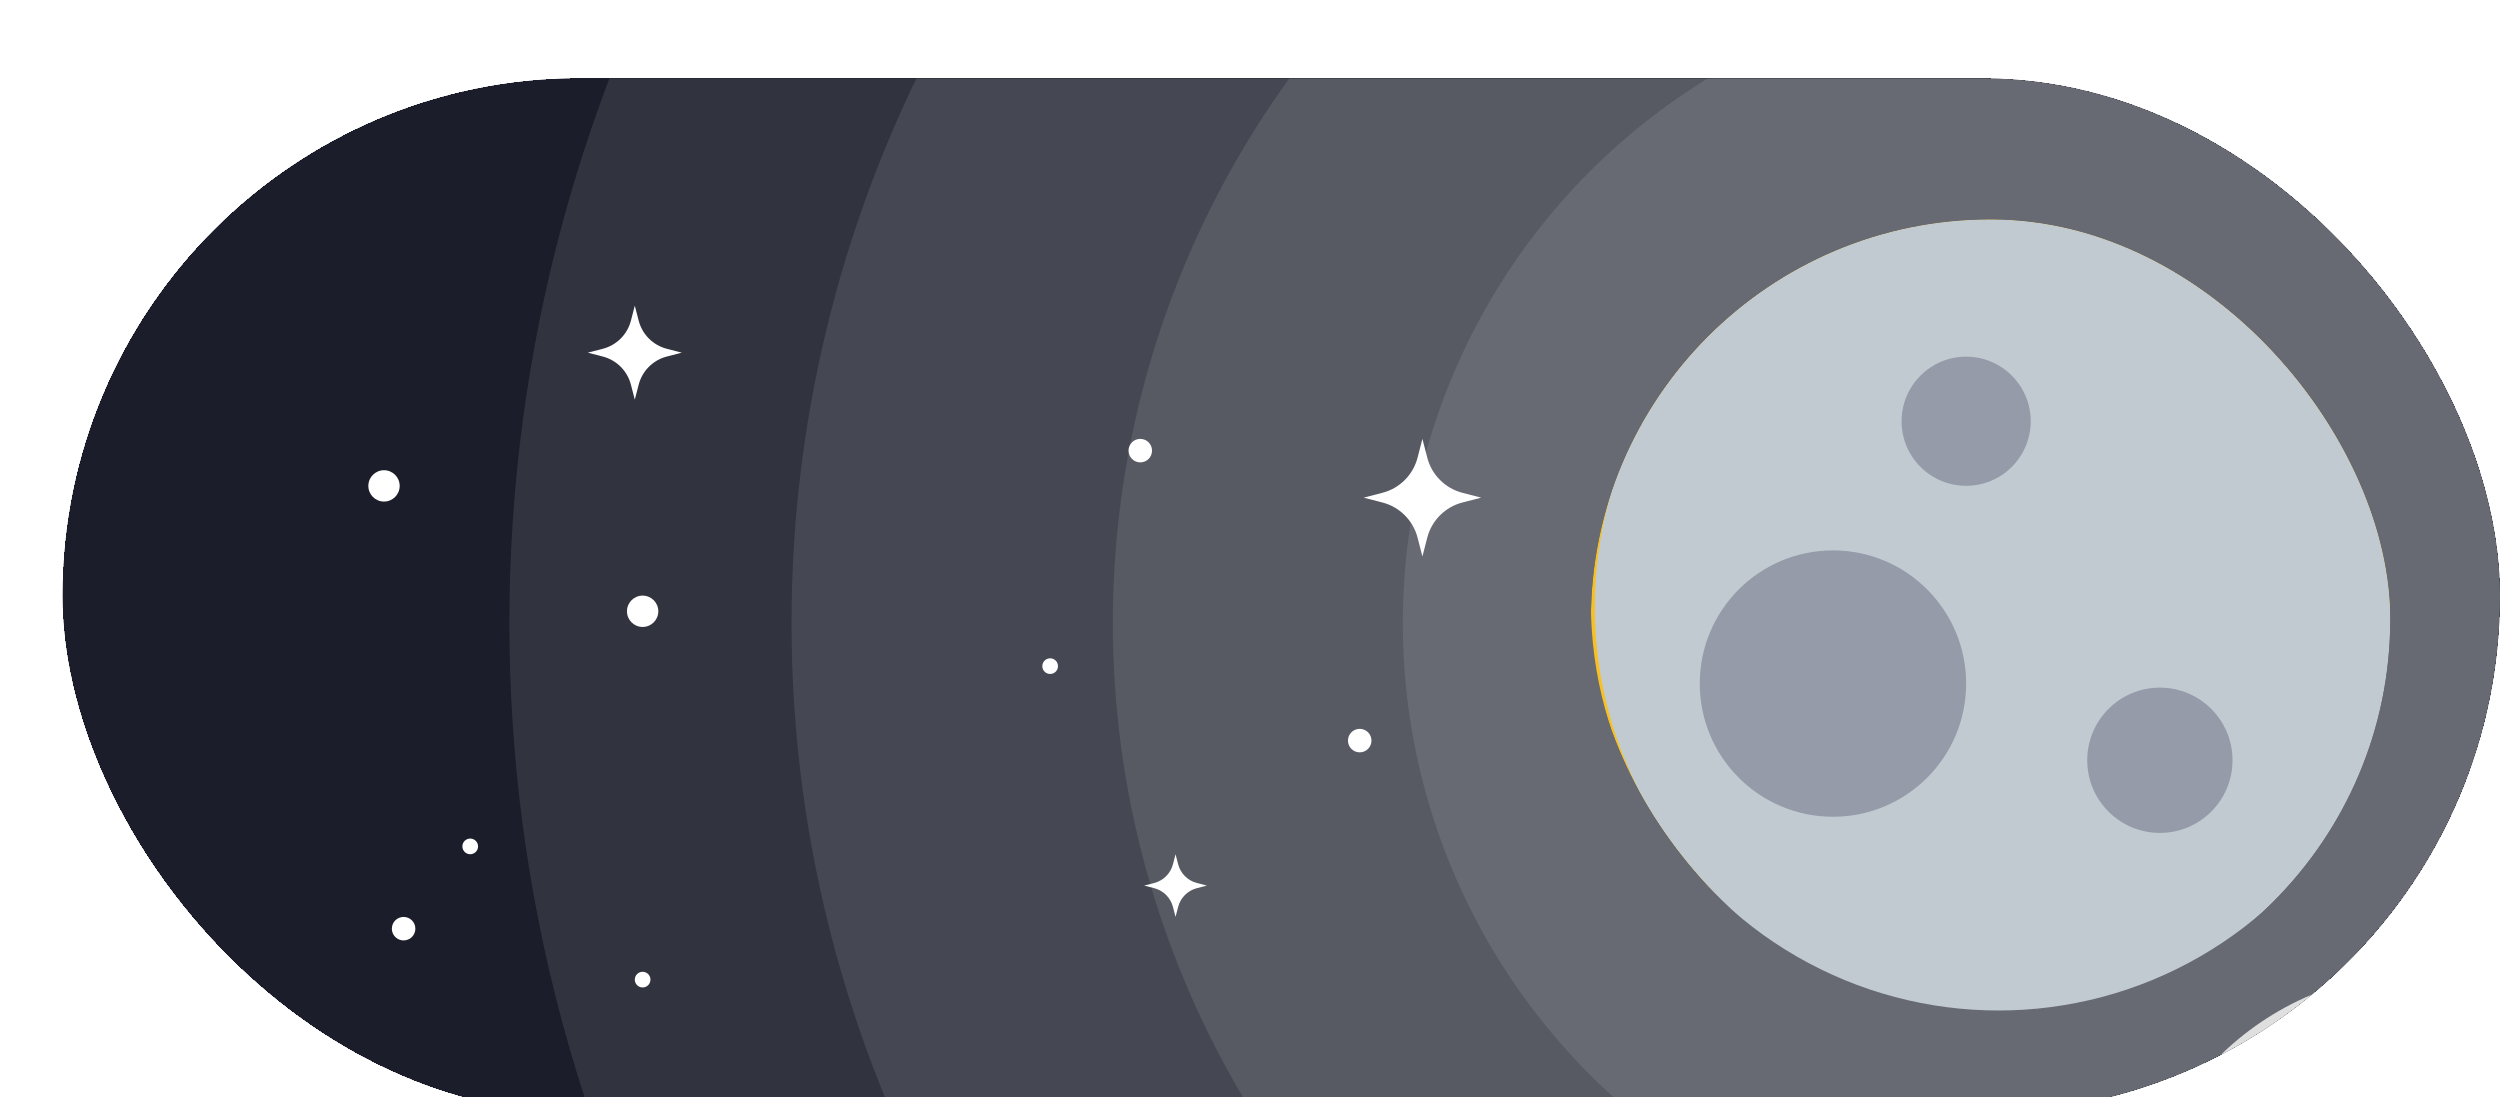 <svg width="319" height="140" viewBox="0 0 319 140" fill="none" xmlns="http://www.w3.org/2000/svg">
<g filter="url(#filter0_di_2_56)">
<rect width="311" height="132" rx="66" fill="#1B1E2A" shape-rendering="crispEdges"/>
<g clip-path="url(#clip0_2_56)">
<rect width="311" height="132" rx="66" fill="#1B1E2A"/>
<path d="M173.5 46L174.117 48.392C174.685 50.595 176.405 52.315 178.608 52.883L181 53.5L178.608 54.117C176.405 54.685 174.685 56.405 174.117 58.608L173.5 61L172.883 58.608C172.315 56.405 170.595 54.685 168.392 54.117L166 53.5L168.392 52.883C170.595 52.315 172.315 50.595 172.883 48.392L173.5 46Z" fill="white"/>
<path d="M73 29L73.494 30.914C73.948 32.676 75.324 34.052 77.086 34.506L79 35L77.086 35.494C75.324 35.948 73.948 37.324 73.494 39.086L73 41L72.506 39.086C72.052 37.324 70.676 35.948 68.914 35.494L67 35L68.914 34.506C70.676 34.052 72.052 32.676 72.506 30.914L73 29Z" fill="white"/>
<path d="M142 99L142.329 100.276C142.632 101.451 143.549 102.368 144.724 102.671L146 103L144.724 103.329C143.549 103.632 142.632 104.549 142.329 105.724L142 107L141.671 105.724C141.368 104.549 140.451 103.632 139.276 103.329L138 103L139.276 102.671C140.451 102.368 141.368 101.451 141.671 100.276L142 99Z" fill="white"/>
<circle cx="137.5" cy="47.5" r="1.5" fill="white"/>
<circle cx="165.5" cy="84.5" r="1.5" fill="white"/>
<circle cx="126" cy="75" r="1" fill="white"/>
<circle cx="74" cy="68" r="2" fill="white"/>
<circle cx="41" cy="52" r="2" fill="white"/>
<circle cx="74" cy="115" r="1" fill="white"/>
<circle cx="52" cy="98" r="1" fill="white"/>
<circle cx="43.5" cy="108.5" r="1.5" fill="white"/>
<circle cx="252.5" cy="69.5" r="195.5" fill="white" fill-opacity="0.1"/>
<circle cx="252.5" cy="69.5" r="159.5" fill="white" fill-opacity="0.1"/>
<circle cx="252.5" cy="69.5" r="118.5" fill="white" fill-opacity="0.1"/>
<circle cx="252.5" cy="69.5" r="81.5" fill="white" fill-opacity="0.1"/>
<path fill-rule="evenodd" clip-rule="evenodd" d="M339 151.5C339 166.756 329.89 179.884 316.814 185.741C316.937 186.977 317 188.231 317 189.5C317 210.211 300.211 227 279.5 227C273.727 227 268.258 225.695 263.373 223.365C260.148 240.797 244.866 254 226.5 254C223.002 254 219.615 253.521 216.402 252.625C209.588 259.641 200.053 264 189.5 264C178.316 264 168.275 259.104 161.404 251.338C157.105 253.055 152.413 254 147.5 254C140.889 254 134.678 252.289 129.285 249.287C122.431 258.232 111.639 264 99.5 264C92.313 264 85.597 261.978 79.892 258.472C73.079 267.88 62.004 274 49.5 274C28.789 274 12 257.211 12 236.5C12 215.789 28.789 199 49.5 199C56.687 199 63.403 201.022 69.108 204.528C75.921 195.12 86.996 189 99.5 189C106.111 189 112.322 190.711 117.715 193.713C124.569 184.768 135.361 179 147.5 179C158.684 179 168.725 183.896 175.596 191.662C179.895 189.945 184.587 189 189.5 189C192.998 189 196.385 189.479 199.598 190.375C206.412 183.359 215.947 179 226.5 179C232.273 179 237.742 180.305 242.627 182.635C244.894 170.381 253.12 160.216 264.186 155.259C264.063 154.023 264 152.769 264 151.5C264 130.789 280.789 114 301.5 114C322.211 114 339 130.789 339 151.5Z" fill="#DFDFDF"/>
<g clip-path="url(#clip1_2_56)">
<g filter="url(#filter1_ii_2_56)">
<circle cx="246" cy="69" r="51" fill="#F7C024"/>
</g>
<g filter="url(#filter2_ii_2_56)">
<circle cx="247" cy="69.5" r="51.5" fill="#C2CAD1"/>
</g>
<g filter="url(#filter3_i_2_56)">
<circle cx="242.88" cy="42.72" r="8.24" fill="#959BA9"/>
</g>
<g filter="url(#filter4_i_2_56)">
<circle cx="267.6" cy="85.98" r="9.27" fill="#959BA9"/>
</g>
<g filter="url(#filter5_i_2_56)">
<circle cx="225.885" cy="76.195" r="16.995" fill="#959BA9"/>
</g>
</g>
</g>
</g>
<defs>
<filter id="filter0_di_2_56" x="0" y="0" width="319" height="140" filterUnits="userSpaceOnUse" color-interpolation-filters="sRGB">
<feFlood flood-opacity="0" result="BackgroundImageFix"/>
<feColorMatrix in="SourceAlpha" type="matrix" values="0 0 0 0 0 0 0 0 0 0 0 0 0 0 0 0 0 0 127 0" result="hardAlpha"/>
<feOffset dx="4" dy="4"/>
<feGaussianBlur stdDeviation="2"/>
<feComposite in2="hardAlpha" operator="out"/>
<feColorMatrix type="matrix" values="0 0 0 0 1 0 0 0 0 1 0 0 0 0 1 0 0 0 1 0"/>
<feBlend mode="normal" in2="BackgroundImageFix" result="effect1_dropShadow_2_56"/>
<feBlend mode="normal" in="SourceGraphic" in2="effect1_dropShadow_2_56" result="shape"/>
<feColorMatrix in="SourceAlpha" type="matrix" values="0 0 0 0 0 0 0 0 0 0 0 0 0 0 0 0 0 0 127 0" result="hardAlpha"/>
<feOffset dx="4" dy="6"/>
<feGaussianBlur stdDeviation="2"/>
<feComposite in2="hardAlpha" operator="arithmetic" k2="-1" k3="1"/>
<feColorMatrix type="matrix" values="0 0 0 0 0 0 0 0 0 0 0 0 0 0 0 0 0 0 0.5 0"/>
<feBlend mode="normal" in2="shape" result="effect2_innerShadow_2_56"/>
</filter>
<filter id="filter1_ii_2_56" x="192" y="14" width="108" height="109" filterUnits="userSpaceOnUse" color-interpolation-filters="sRGB">
<feFlood flood-opacity="0" result="BackgroundImageFix"/>
<feBlend mode="normal" in="SourceGraphic" in2="BackgroundImageFix" result="shape"/>
<feColorMatrix in="SourceAlpha" type="matrix" values="0 0 0 0 0 0 0 0 0 0 0 0 0 0 0 0 0 0 127 0" result="hardAlpha"/>
<feOffset dx="3" dy="3"/>
<feGaussianBlur stdDeviation="2"/>
<feComposite in2="hardAlpha" operator="arithmetic" k2="-1" k3="1"/>
<feColorMatrix type="matrix" values="0 0 0 0 1 0 0 0 0 1 0 0 0 0 1 0 0 0 1 0"/>
<feBlend mode="normal" in2="shape" result="effect1_innerShadow_2_56"/>
<feColorMatrix in="SourceAlpha" type="matrix" values="0 0 0 0 0 0 0 0 0 0 0 0 0 0 0 0 0 0 127 0" result="hardAlpha"/>
<feOffset dx="-3" dy="-5"/>
<feGaussianBlur stdDeviation="2"/>
<feComposite in2="hardAlpha" operator="arithmetic" k2="-1" k3="1"/>
<feColorMatrix type="matrix" values="0 0 0 0 0 0 0 0 0 0 0 0 0 0 0 0 0 0 0.4 0"/>
<feBlend mode="normal" in2="effect1_innerShadow_2_56" result="effect2_innerShadow_2_56"/>
</filter>
<filter id="filter2_ii_2_56" x="192.41" y="13.88" width="109.18" height="110.21" filterUnits="userSpaceOnUse" color-interpolation-filters="sRGB">
<feFlood flood-opacity="0" result="BackgroundImageFix"/>
<feBlend mode="normal" in="SourceGraphic" in2="BackgroundImageFix" result="shape"/>
<feColorMatrix in="SourceAlpha" type="matrix" values="0 0 0 0 0 0 0 0 0 0 0 0 0 0 0 0 0 0 127 0" result="hardAlpha"/>
<feOffset dx="3.09" dy="3.09"/>
<feGaussianBlur stdDeviation="2.06"/>
<feComposite in2="hardAlpha" operator="arithmetic" k2="-1" k3="1"/>
<feColorMatrix type="matrix" values="0 0 0 0 1 0 0 0 0 1 0 0 0 0 1 0 0 0 1 0"/>
<feBlend mode="normal" in2="shape" result="effect1_innerShadow_2_56"/>
<feColorMatrix in="SourceAlpha" type="matrix" values="0 0 0 0 0 0 0 0 0 0 0 0 0 0 0 0 0 0 127 0" result="hardAlpha"/>
<feOffset dx="-3.09" dy="-5.15"/>
<feGaussianBlur stdDeviation="2.06"/>
<feComposite in2="hardAlpha" operator="arithmetic" k2="-1" k3="1"/>
<feColorMatrix type="matrix" values="0 0 0 0 0 0 0 0 0 0 0 0 0 0 0 0 0 0 0.4 0"/>
<feBlend mode="normal" in2="effect1_innerShadow_2_56" result="effect2_innerShadow_2_56"/>
</filter>
<filter id="filter3_i_2_56" x="234.64" y="34.48" width="16.48" height="17.51" filterUnits="userSpaceOnUse" color-interpolation-filters="sRGB">
<feFlood flood-opacity="0" result="BackgroundImageFix"/>
<feBlend mode="normal" in="SourceGraphic" in2="BackgroundImageFix" result="shape"/>
<feColorMatrix in="SourceAlpha" type="matrix" values="0 0 0 0 0 0 0 0 0 0 0 0 0 0 0 0 0 0 127 0" result="hardAlpha"/>
<feOffset dy="1.03"/>
<feGaussianBlur stdDeviation="2.06"/>
<feComposite in2="hardAlpha" operator="arithmetic" k2="-1" k3="1"/>
<feColorMatrix type="matrix" values="0 0 0 0 0 0 0 0 0 0 0 0 0 0 0 0 0 0 0.25 0"/>
<feBlend mode="normal" in2="shape" result="effect1_innerShadow_2_56"/>
</filter>
<filter id="filter4_i_2_56" x="258.33" y="76.71" width="18.54" height="19.57" filterUnits="userSpaceOnUse" color-interpolation-filters="sRGB">
<feFlood flood-opacity="0" result="BackgroundImageFix"/>
<feBlend mode="normal" in="SourceGraphic" in2="BackgroundImageFix" result="shape"/>
<feColorMatrix in="SourceAlpha" type="matrix" values="0 0 0 0 0 0 0 0 0 0 0 0 0 0 0 0 0 0 127 0" result="hardAlpha"/>
<feOffset dy="1.03"/>
<feGaussianBlur stdDeviation="2.06"/>
<feComposite in2="hardAlpha" operator="arithmetic" k2="-1" k3="1"/>
<feColorMatrix type="matrix" values="0 0 0 0 0 0 0 0 0 0 0 0 0 0 0 0 0 0 0.25 0"/>
<feBlend mode="normal" in2="shape" result="effect1_innerShadow_2_56"/>
</filter>
<filter id="filter5_i_2_56" x="208.89" y="59.2" width="33.99" height="35.02" filterUnits="userSpaceOnUse" color-interpolation-filters="sRGB">
<feFlood flood-opacity="0" result="BackgroundImageFix"/>
<feBlend mode="normal" in="SourceGraphic" in2="BackgroundImageFix" result="shape"/>
<feColorMatrix in="SourceAlpha" type="matrix" values="0 0 0 0 0 0 0 0 0 0 0 0 0 0 0 0 0 0 127 0" result="hardAlpha"/>
<feOffset dy="1.03"/>
<feGaussianBlur stdDeviation="2.06"/>
<feComposite in2="hardAlpha" operator="arithmetic" k2="-1" k3="1"/>
<feColorMatrix type="matrix" values="0 0 0 0 0 0 0 0 0 0 0 0 0 0 0 0 0 0 0.25 0"/>
<feBlend mode="normal" in2="shape" result="effect1_innerShadow_2_56"/>
</filter>
<clipPath id="clip0_2_56">
<rect width="311" height="132" rx="66" fill="white"/>
</clipPath>
<clipPath id="clip1_2_56">
<rect x="195" y="18" width="102" height="102" rx="51" fill="white"/>
</clipPath>
</defs>
</svg>
